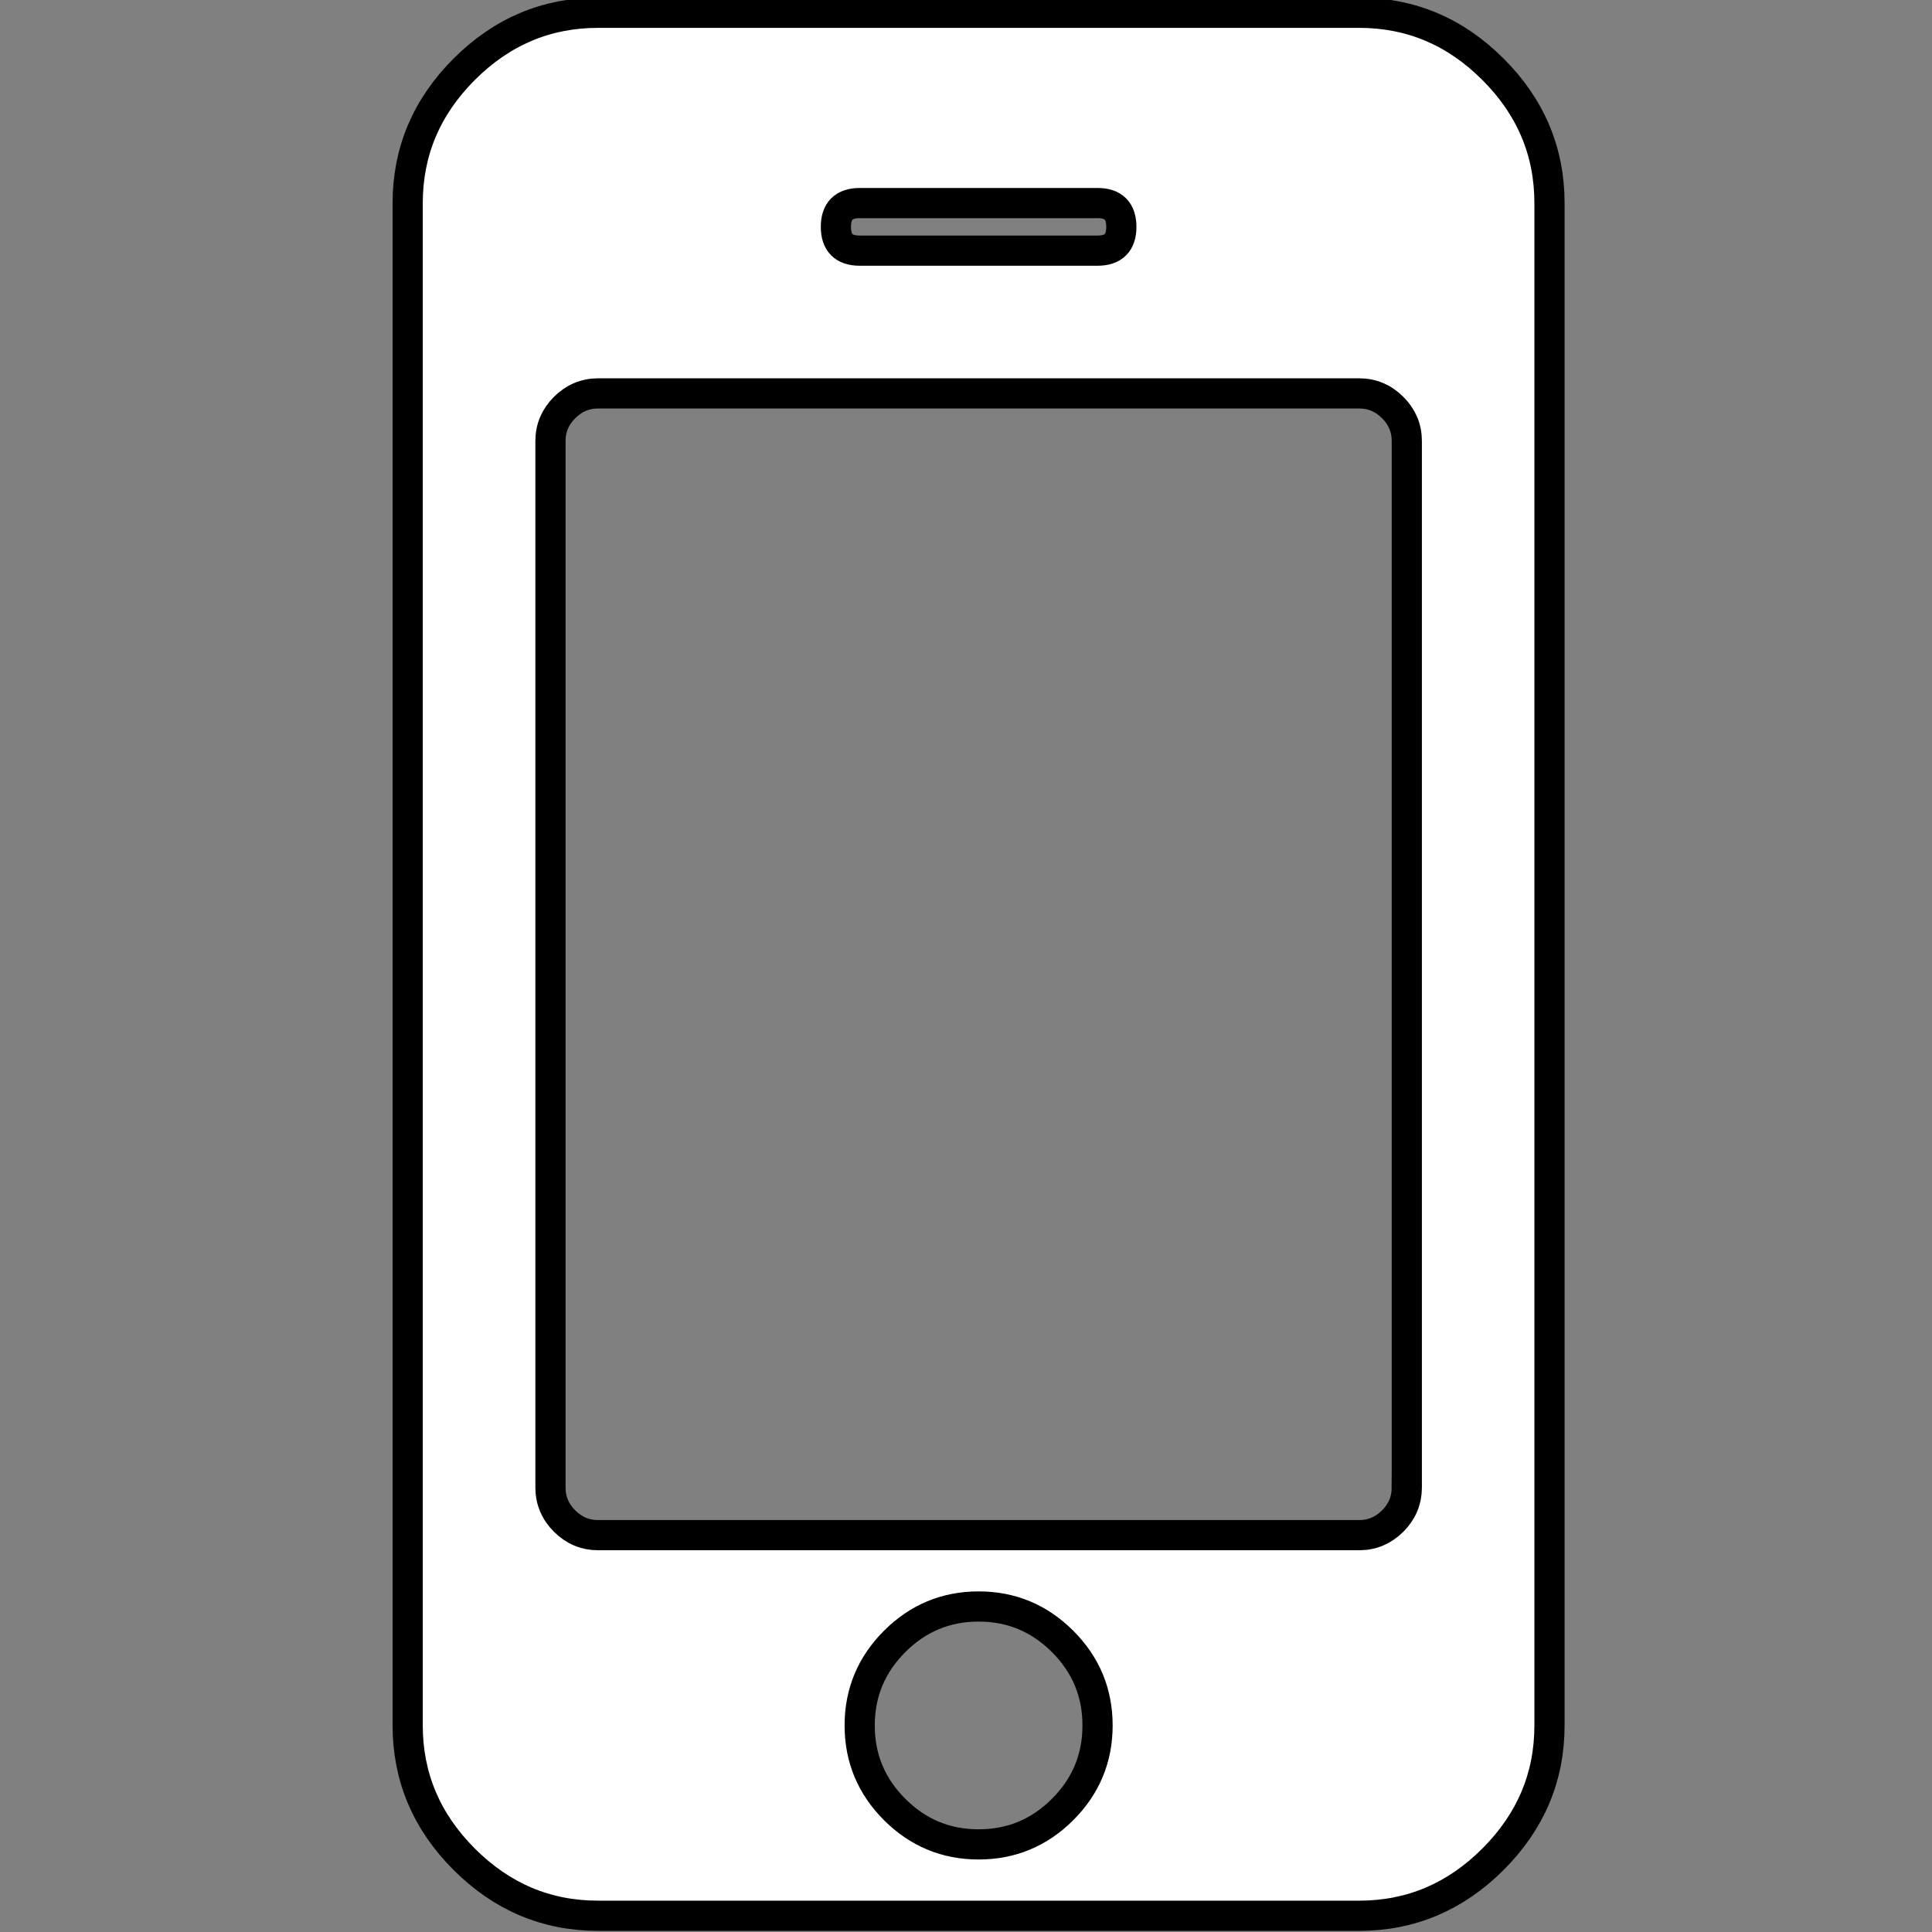 <svg width="64" height="64" xmlns="http://www.w3.org/2000/svg" xml:space="preserve" version="1.1">

 <rect width="100%" height="100%" fill="#808080" stroke="none"/>

 <g>
  <title>Layer 1</title>
  <g stroke="null" id="svg_1">
   <path fill="#ffffff" stroke="null" id="svg_2" d="m49.457,2.295c-1.247,-1.248 -2.725,-1.872 -4.432,-1.872l-25.215,0c-1.708,0 -3.185,0.624 -4.433,1.872c-1.248,1.247 -1.872,2.725 -1.872,4.432l0,50.431c0,1.707 0.624,3.185 1.872,4.432c1.248,1.248 2.725,1.872 4.433,1.872l25.215,0c1.707,0 3.185,-0.625 4.432,-1.872c1.248,-1.247 1.872,-2.725 1.872,-4.432l0,-50.431c0,-1.707 -0.623,-3.184 -1.872,-4.432zm-20.979,4.432l7.881,0c0.525,0 0.787,0.263 0.787,0.788c0,0.525 -0.262,0.788 -0.787,0.788l-7.881,0c-0.525,0 -0.788,-0.263 -0.788,-0.788c-0,-0.525 0.263,-0.788 0.788,-0.788zm6.723,53.214c-0.772,0.771 -1.699,1.157 -2.783,1.157c-1.083,0 -2.011,-0.386 -2.782,-1.157c-0.772,-0.772 -1.158,-1.7 -1.158,-2.783c0,-1.084 0.386,-2.011 1.158,-2.783c0.771,-0.771 1.699,-1.158 2.782,-1.158c1.084,0 2.011,0.387 2.783,1.158c0.772,0.772 1.157,1.699 1.157,2.783s-0.386,2.011 -1.157,2.783zm11.401,-10.662c0,0.426 -0.156,0.797 -0.468,1.108c-0.313,0.312 -0.681,0.467 -1.107,0.467l-25.216,0c-0.427,0 -0.796,-0.156 -1.108,-0.467s-0.468,-0.682 -0.468,-1.108l0,-34.671c0,-0.427 0.156,-0.796 0.468,-1.108c0.312,-0.311 0.681,-0.468 1.108,-0.468l25.215,0c0.427,0 0.796,0.156 1.109,0.468c0.312,0.312 0.467,0.681 0.467,1.108l0,34.671l0.001,0l0,0z"/>
  </g>
  <g id="svg_3"/>
  <g id="svg_4"/>
  <g id="svg_5"/>
  <g id="svg_6"/>
  <g id="svg_7"/>
  <g id="svg_8"/>
  <g id="svg_9"/>
  <g id="svg_10"/>
  <g id="svg_11"/>
  <g id="svg_12"/>
  <g id="svg_13"/>
  <g id="svg_14"/>
  <g id="svg_15"/>
  <g id="svg_16"/>
  <g id="svg_17"/>
 </g>
</svg>